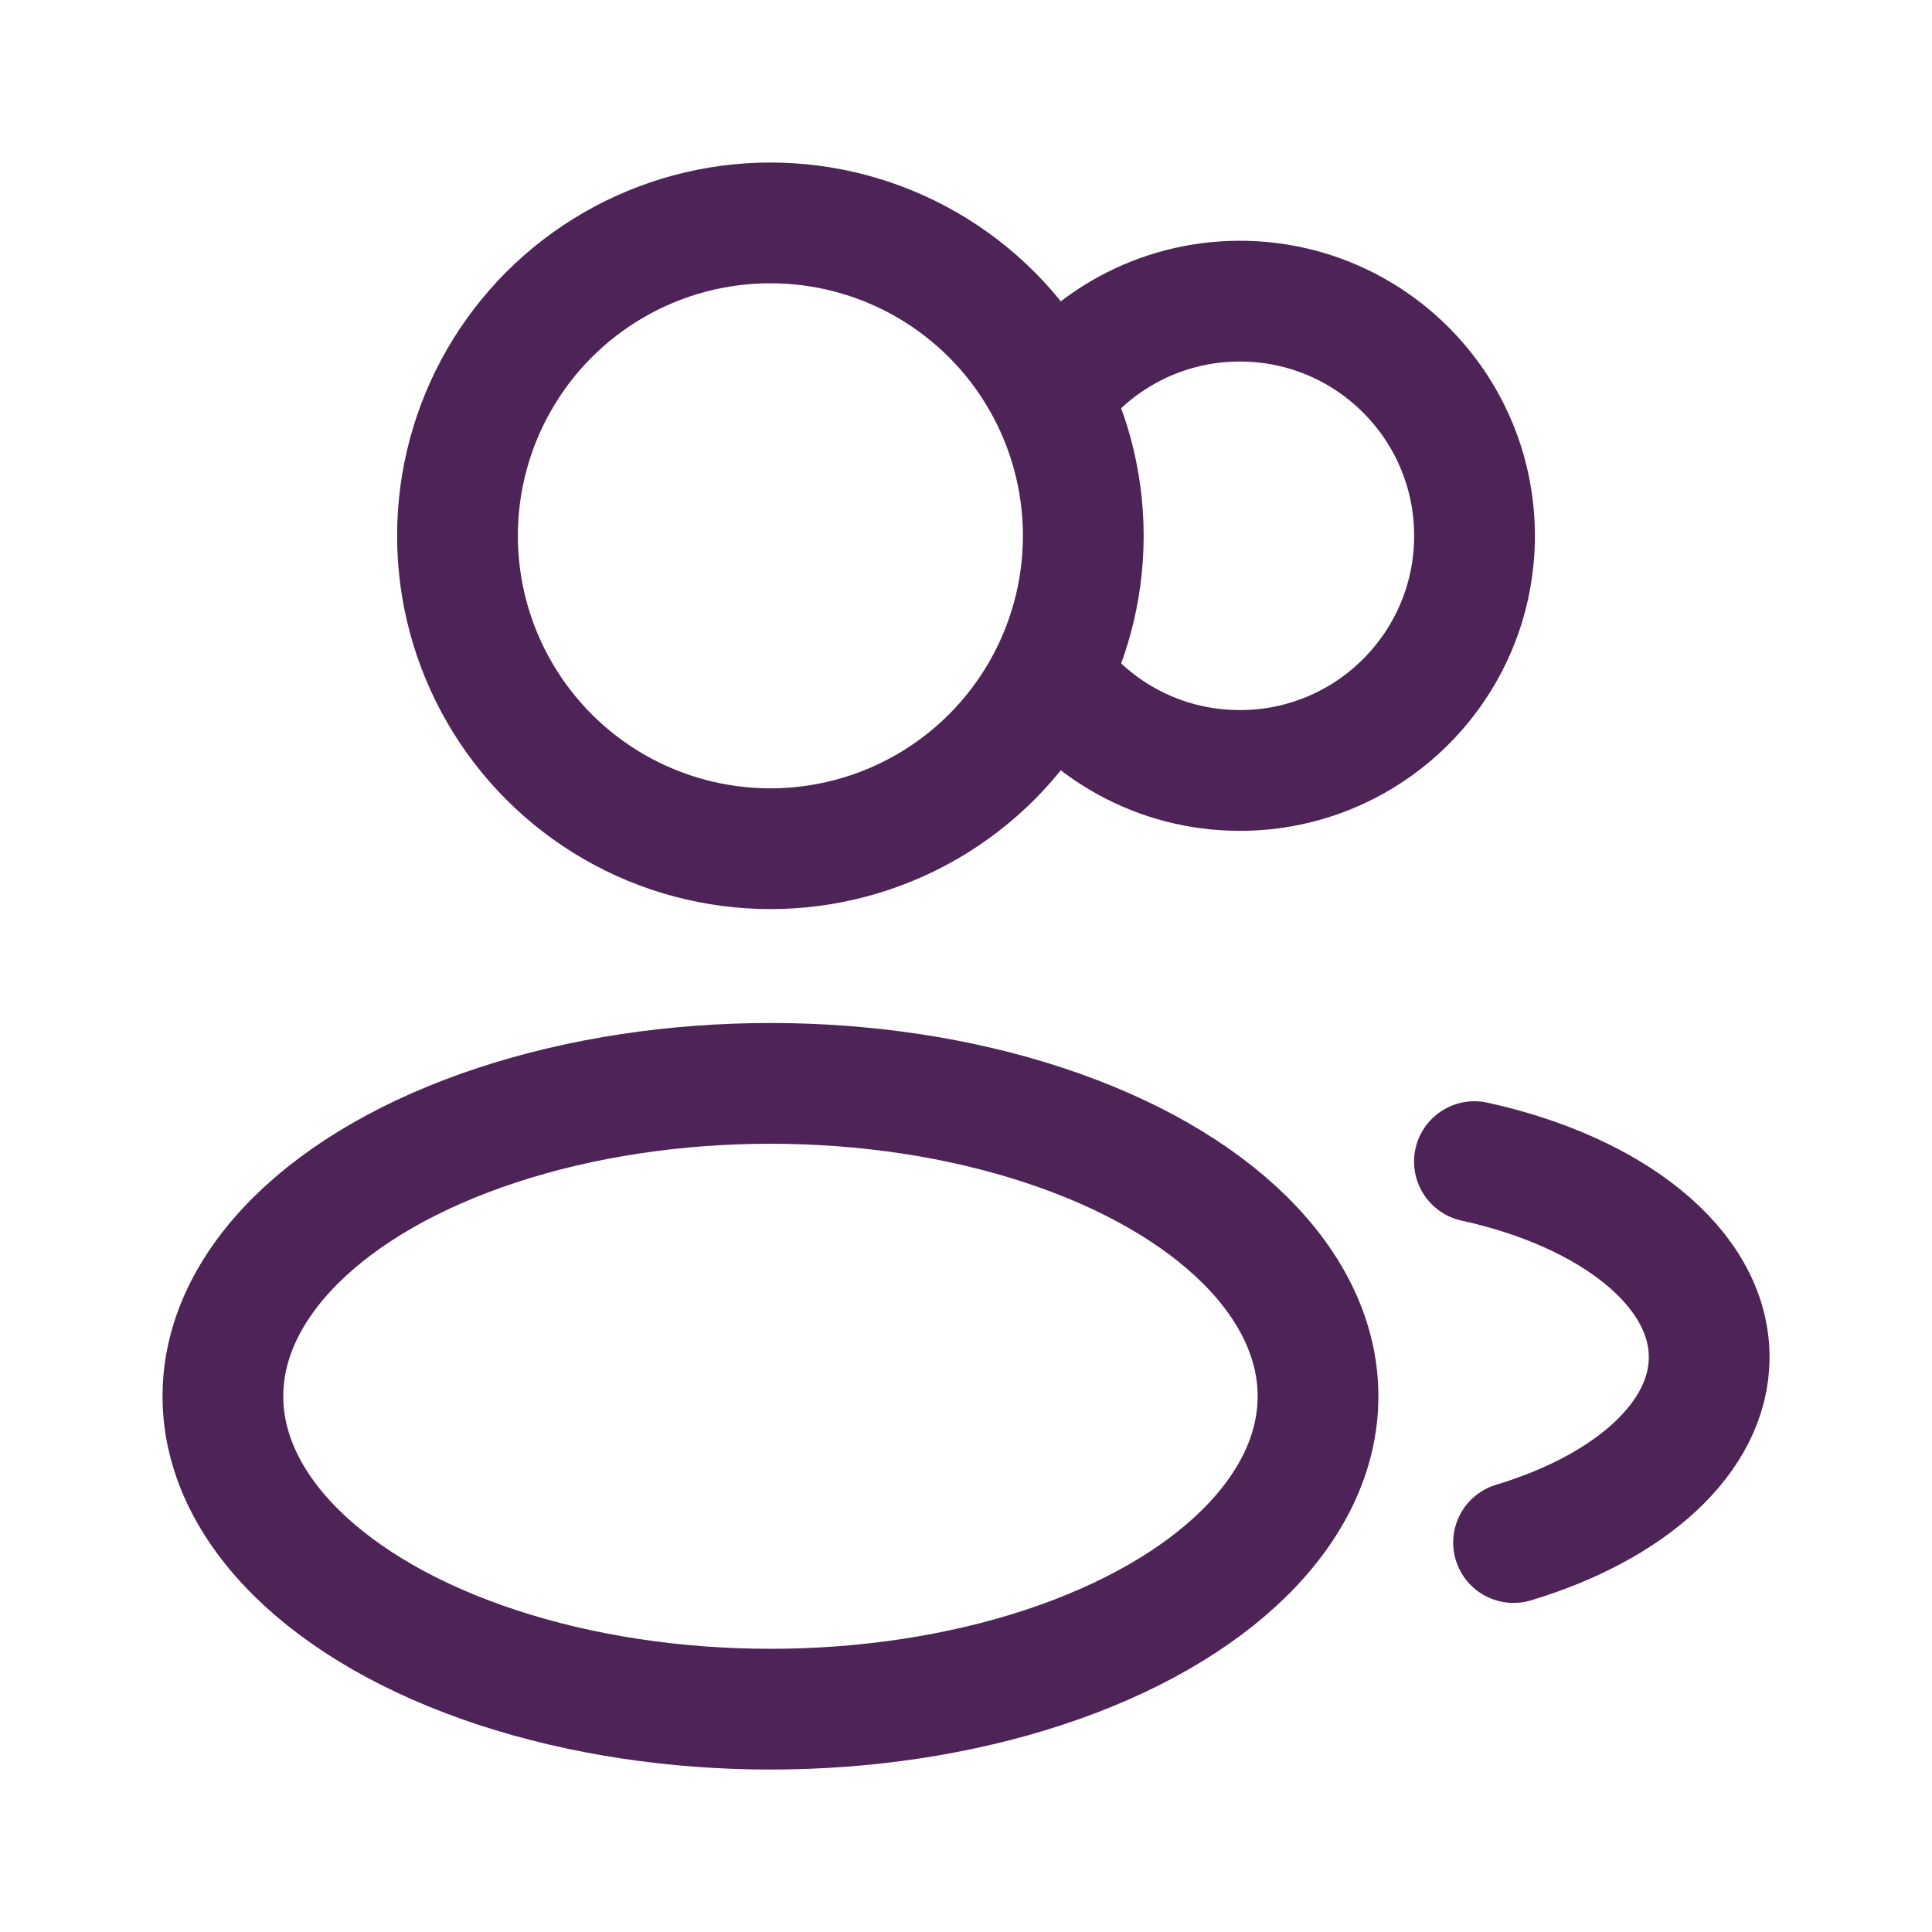 <svg width="24" height="24" viewBox="0 0 24 24" fill="none" xmlns="http://www.w3.org/2000/svg">
<circle cx="9.57" cy="6.656" r="3.887" stroke="#4E2357" stroke-width="1.5"/>
<path d="M12.973 5.044C13.495 4.259 14.388 3.741 15.402 3.741C17.012 3.741 18.317 5.046 18.317 6.656C18.317 8.266 17.012 9.571 15.402 9.571C14.388 9.571 13.495 9.054 12.973 8.268" stroke="#4E2357" stroke-width="1.5"/>
<ellipse cx="9.571" cy="17.345" rx="6.802" ry="3.887" stroke="#4E2357" stroke-width="1.5"/>
<path d="M18.316 14.43C20.021 14.803 21.232 15.75 21.232 16.859C21.232 17.859 20.247 18.727 18.802 19.162" stroke="#4E2357" stroke-width="1.5" stroke-linecap="round"/>
</svg>
